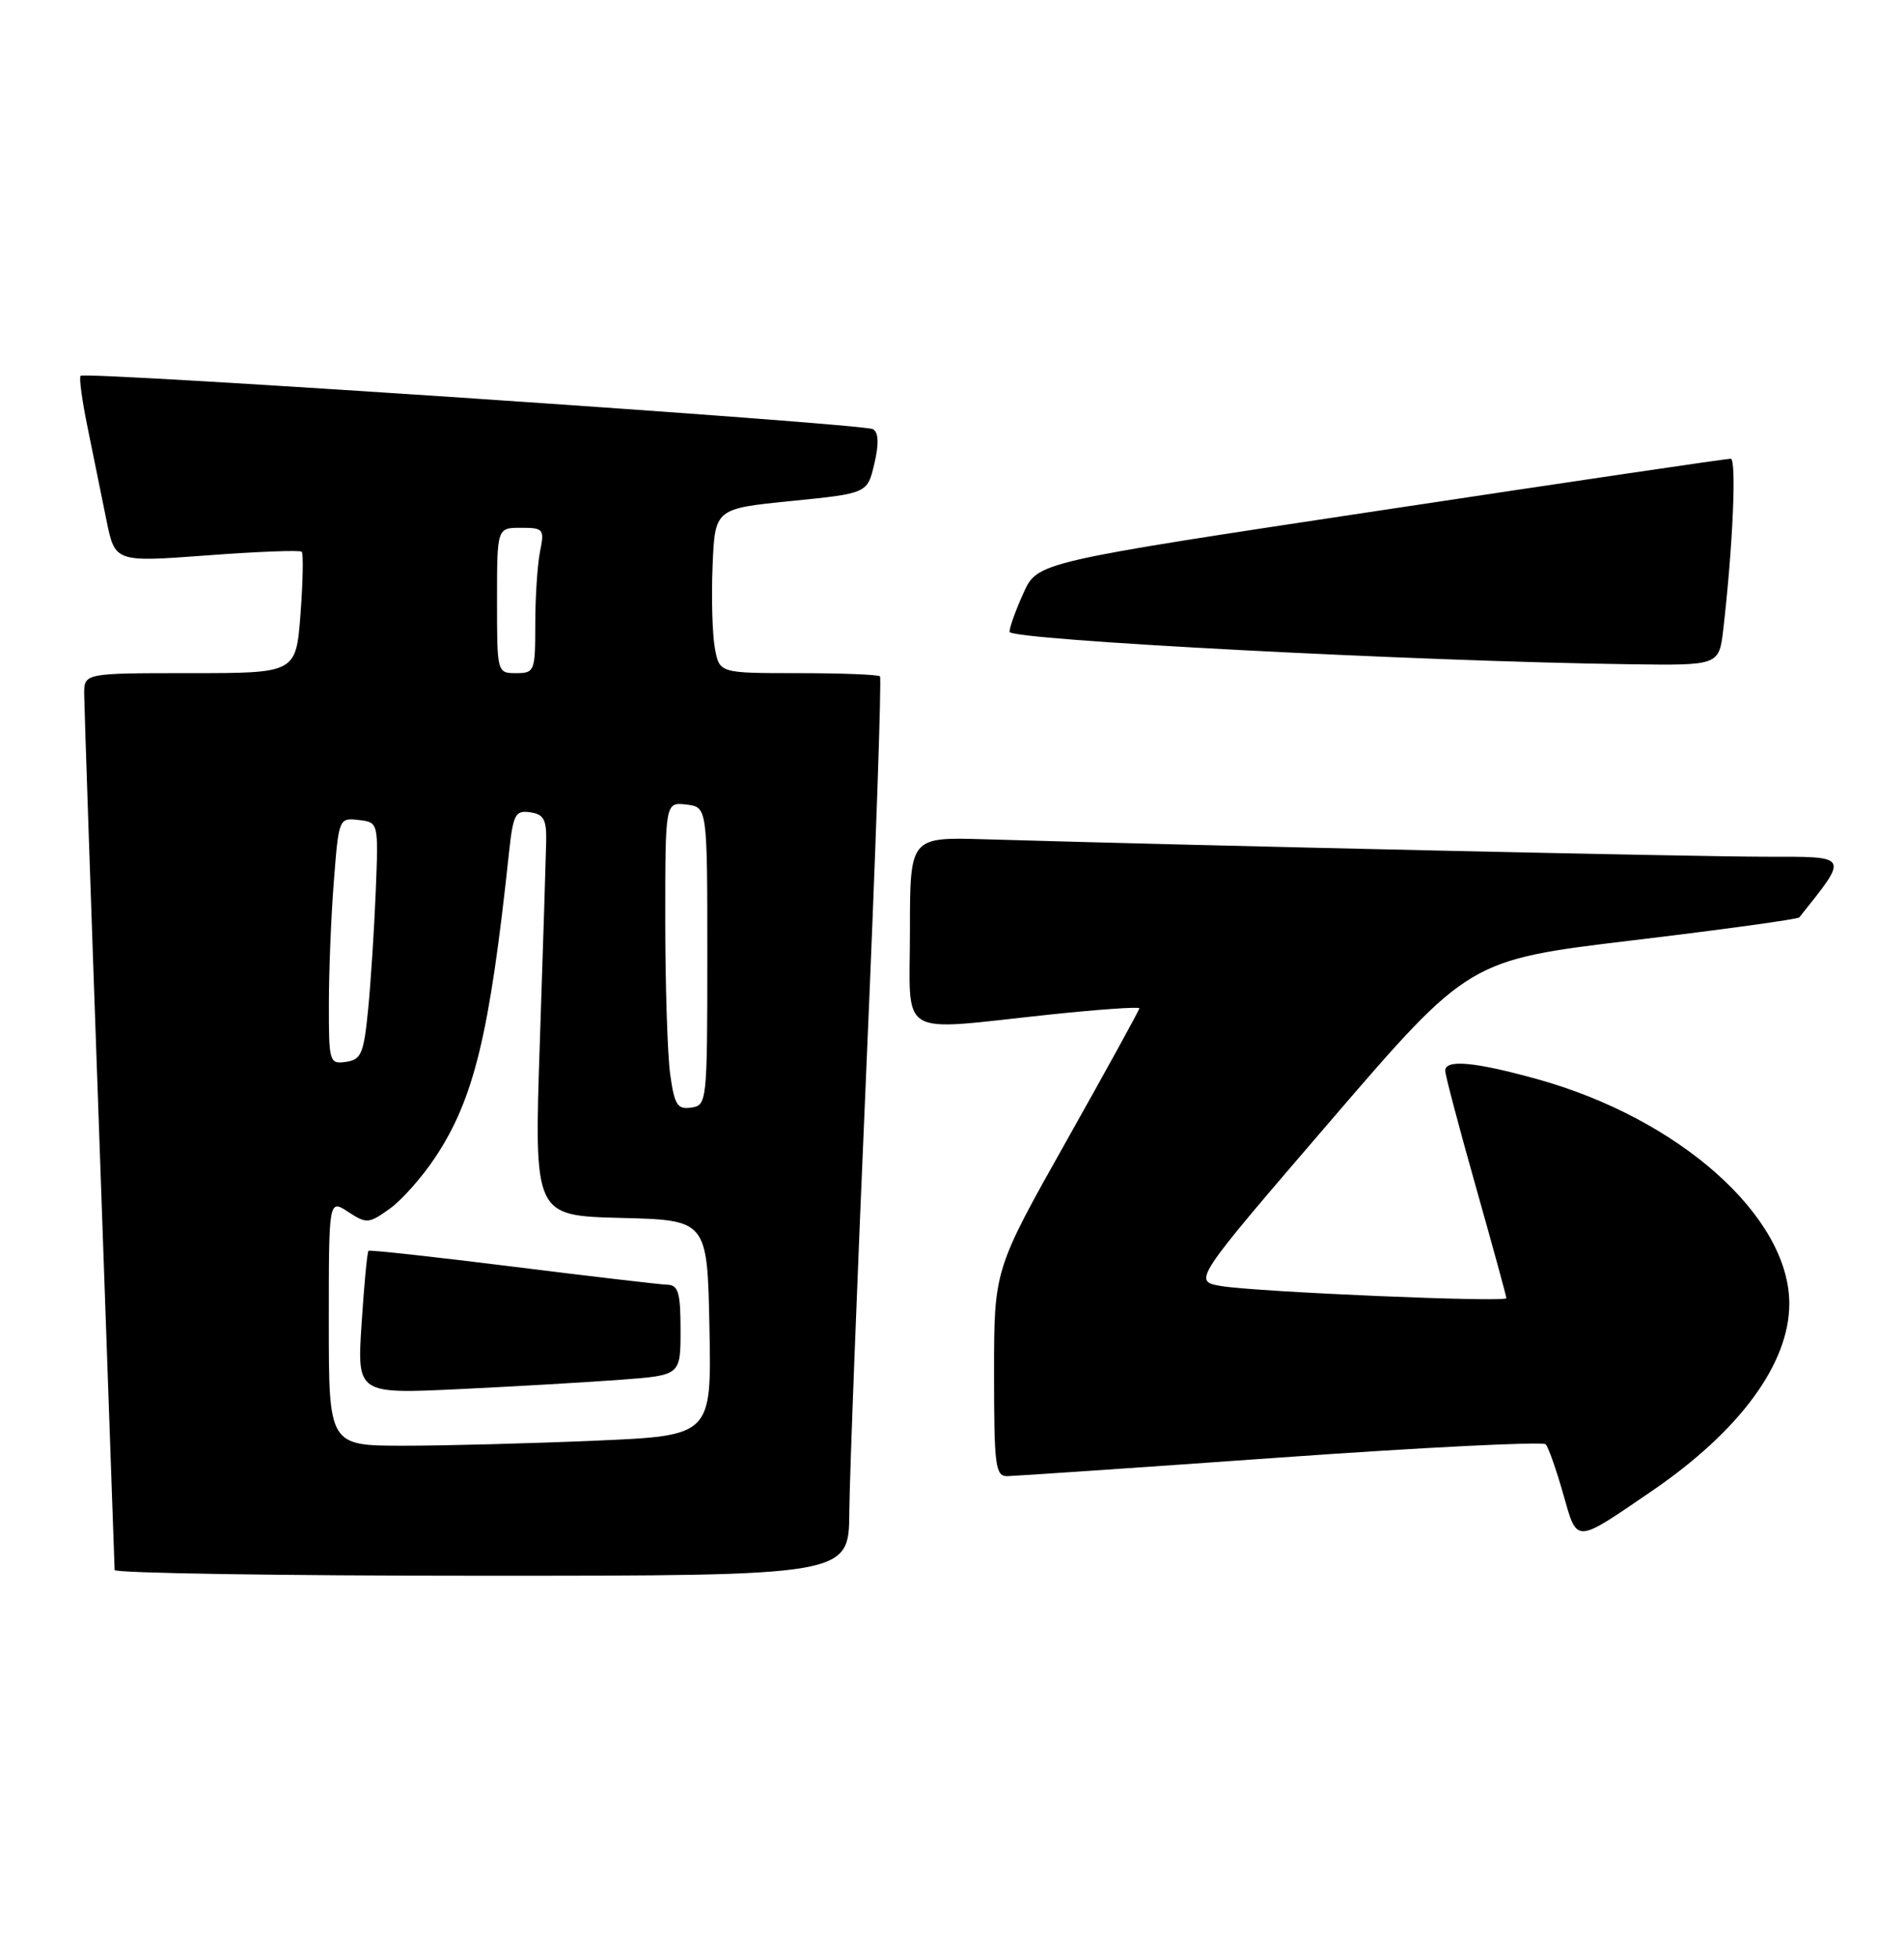 <?xml version="1.0" encoding="UTF-8" standalone="no"?>
<!DOCTYPE svg PUBLIC "-//W3C//DTD SVG 1.1//EN" "http://www.w3.org/Graphics/SVG/1.1/DTD/svg11.dtd" >
<svg xmlns="http://www.w3.org/2000/svg" xmlns:xlink="http://www.w3.org/1999/xlink" version="1.1" viewBox="0 0 249 256">
 <g >
 <path fill="currentColor"
d=" M 111.07 197.75 C 111.10 193.21 112.12 166.85 113.32 139.17 C 114.52 111.48 115.31 88.65 115.08 88.42 C 114.85 88.19 110.04 88.00 104.38 88.00 C 94.09 88.00 94.09 88.00 93.49 84.75 C 93.16 82.96 93.02 78.12 93.19 74.00 C 93.50 66.50 93.50 66.50 103.47 65.50 C 113.43 64.50 113.43 64.50 114.34 60.64 C 114.96 58.03 114.90 56.56 114.18 56.11 C 112.98 55.37 11.16 48.51 10.54 49.13 C 10.32 49.34 10.74 52.44 11.48 56.01 C 12.21 59.58 13.31 64.97 13.92 68.00 C 15.04 73.50 15.04 73.50 27.04 72.61 C 33.64 72.11 39.23 71.90 39.46 72.13 C 39.69 72.36 39.62 76.02 39.30 80.27 C 38.71 88.00 38.71 88.00 24.86 88.00 C 11.00 88.00 11.00 88.00 11.01 90.75 C 11.02 92.26 11.91 118.47 13.00 149.00 C 14.09 179.53 14.98 204.84 14.99 205.25 C 14.99 205.66 36.60 206.00 63.00 206.00 C 111.00 206.00 111.00 206.00 111.07 197.75 Z  M 216.00 194.94 C 227.53 187.07 234.00 178.26 234.00 170.43 C 234.00 159.03 219.61 146.23 201.01 141.07 C 192.85 138.81 189.00 138.46 189.00 139.98 C 189.00 140.53 190.80 147.34 193.00 155.12 C 195.20 162.91 197.00 169.47 197.00 169.71 C 197.00 170.29 164.46 168.91 159.73 168.13 C 155.97 167.50 155.97 167.50 174.03 146.50 C 192.10 125.50 192.10 125.50 213.54 122.93 C 225.32 121.52 235.12 120.17 235.31 119.93 C 241.84 111.73 241.99 112.00 230.87 112.00 C 221.89 112.00 157.60 110.57 128.75 109.72 C 119.00 109.43 119.00 109.43 119.00 121.71 C 119.00 135.95 117.04 134.78 137.25 132.64 C 143.71 131.96 149.00 131.59 149.00 131.82 C 149.00 132.04 144.72 139.82 139.50 149.10 C 130.00 165.98 130.00 165.98 130.00 179.49 C 130.00 191.70 130.17 193.00 131.75 192.98 C 132.71 192.96 148.80 191.87 167.50 190.54 C 186.20 189.21 201.79 188.44 202.14 188.81 C 202.49 189.19 203.52 192.10 204.42 195.27 C 206.30 201.86 205.84 201.88 216.00 194.94 Z  M 225.37 82.25 C 226.62 71.45 227.12 60.00 226.34 59.97 C 225.88 59.95 205.29 62.99 180.59 66.72 C 135.68 73.49 135.68 73.49 133.86 77.50 C 132.86 79.70 132.03 81.99 132.02 82.60 C 132.00 83.67 185.64 86.48 213.16 86.84 C 224.81 87.00 224.81 87.00 225.37 82.25 Z  M 43.00 172.88 C 43.00 156.77 43.00 156.77 45.53 158.43 C 47.93 160.00 48.22 159.98 50.94 158.04 C 52.52 156.92 55.22 153.88 56.93 151.29 C 61.99 143.66 64.03 135.23 66.54 111.69 C 67.10 106.45 67.37 105.91 69.33 106.19 C 71.10 106.44 71.49 107.14 71.43 110.00 C 71.39 111.92 71.02 123.72 70.60 136.22 C 69.84 158.93 69.84 158.93 81.17 159.22 C 92.50 159.50 92.50 159.50 92.78 173.59 C 93.05 187.69 93.05 187.69 77.87 188.34 C 69.52 188.70 58.25 189.00 52.84 189.00 C 43.00 189.00 43.00 189.00 43.00 172.88 Z  M 81.25 180.37 C 89.00 179.79 89.00 179.79 89.00 173.90 C 89.00 168.97 88.71 167.99 87.25 167.95 C 86.29 167.92 77.17 166.85 67.00 165.58 C 56.83 164.31 48.36 163.38 48.19 163.52 C 48.02 163.67 47.62 167.94 47.29 173.01 C 46.69 182.24 46.69 182.24 60.09 181.60 C 67.47 181.25 76.99 180.69 81.25 180.37 Z  M 87.64 140.41 C 87.29 137.83 87.00 128.78 87.00 120.29 C 87.00 104.87 87.00 104.87 89.75 105.18 C 92.50 105.50 92.50 105.50 92.50 125.00 C 92.50 144.07 92.45 144.51 90.39 144.80 C 88.58 145.06 88.20 144.45 87.64 140.41 Z  M 43.01 131.32 C 43.01 127.02 43.30 119.76 43.66 115.20 C 44.30 106.99 44.33 106.90 46.90 107.20 C 49.50 107.50 49.50 107.50 49.14 116.50 C 48.94 121.45 48.49 128.43 48.14 132.00 C 47.57 137.75 47.24 138.54 45.25 138.82 C 43.08 139.13 43.00 138.86 43.01 131.32 Z  M 65.00 78.50 C 65.00 69.00 65.00 69.00 68.12 69.00 C 71.09 69.00 71.22 69.16 70.62 72.12 C 70.28 73.84 70.00 78.12 70.00 81.62 C 70.00 87.76 69.91 88.00 67.50 88.00 C 65.01 88.00 65.00 87.97 65.00 78.50 Z "/>
</g>
</svg>